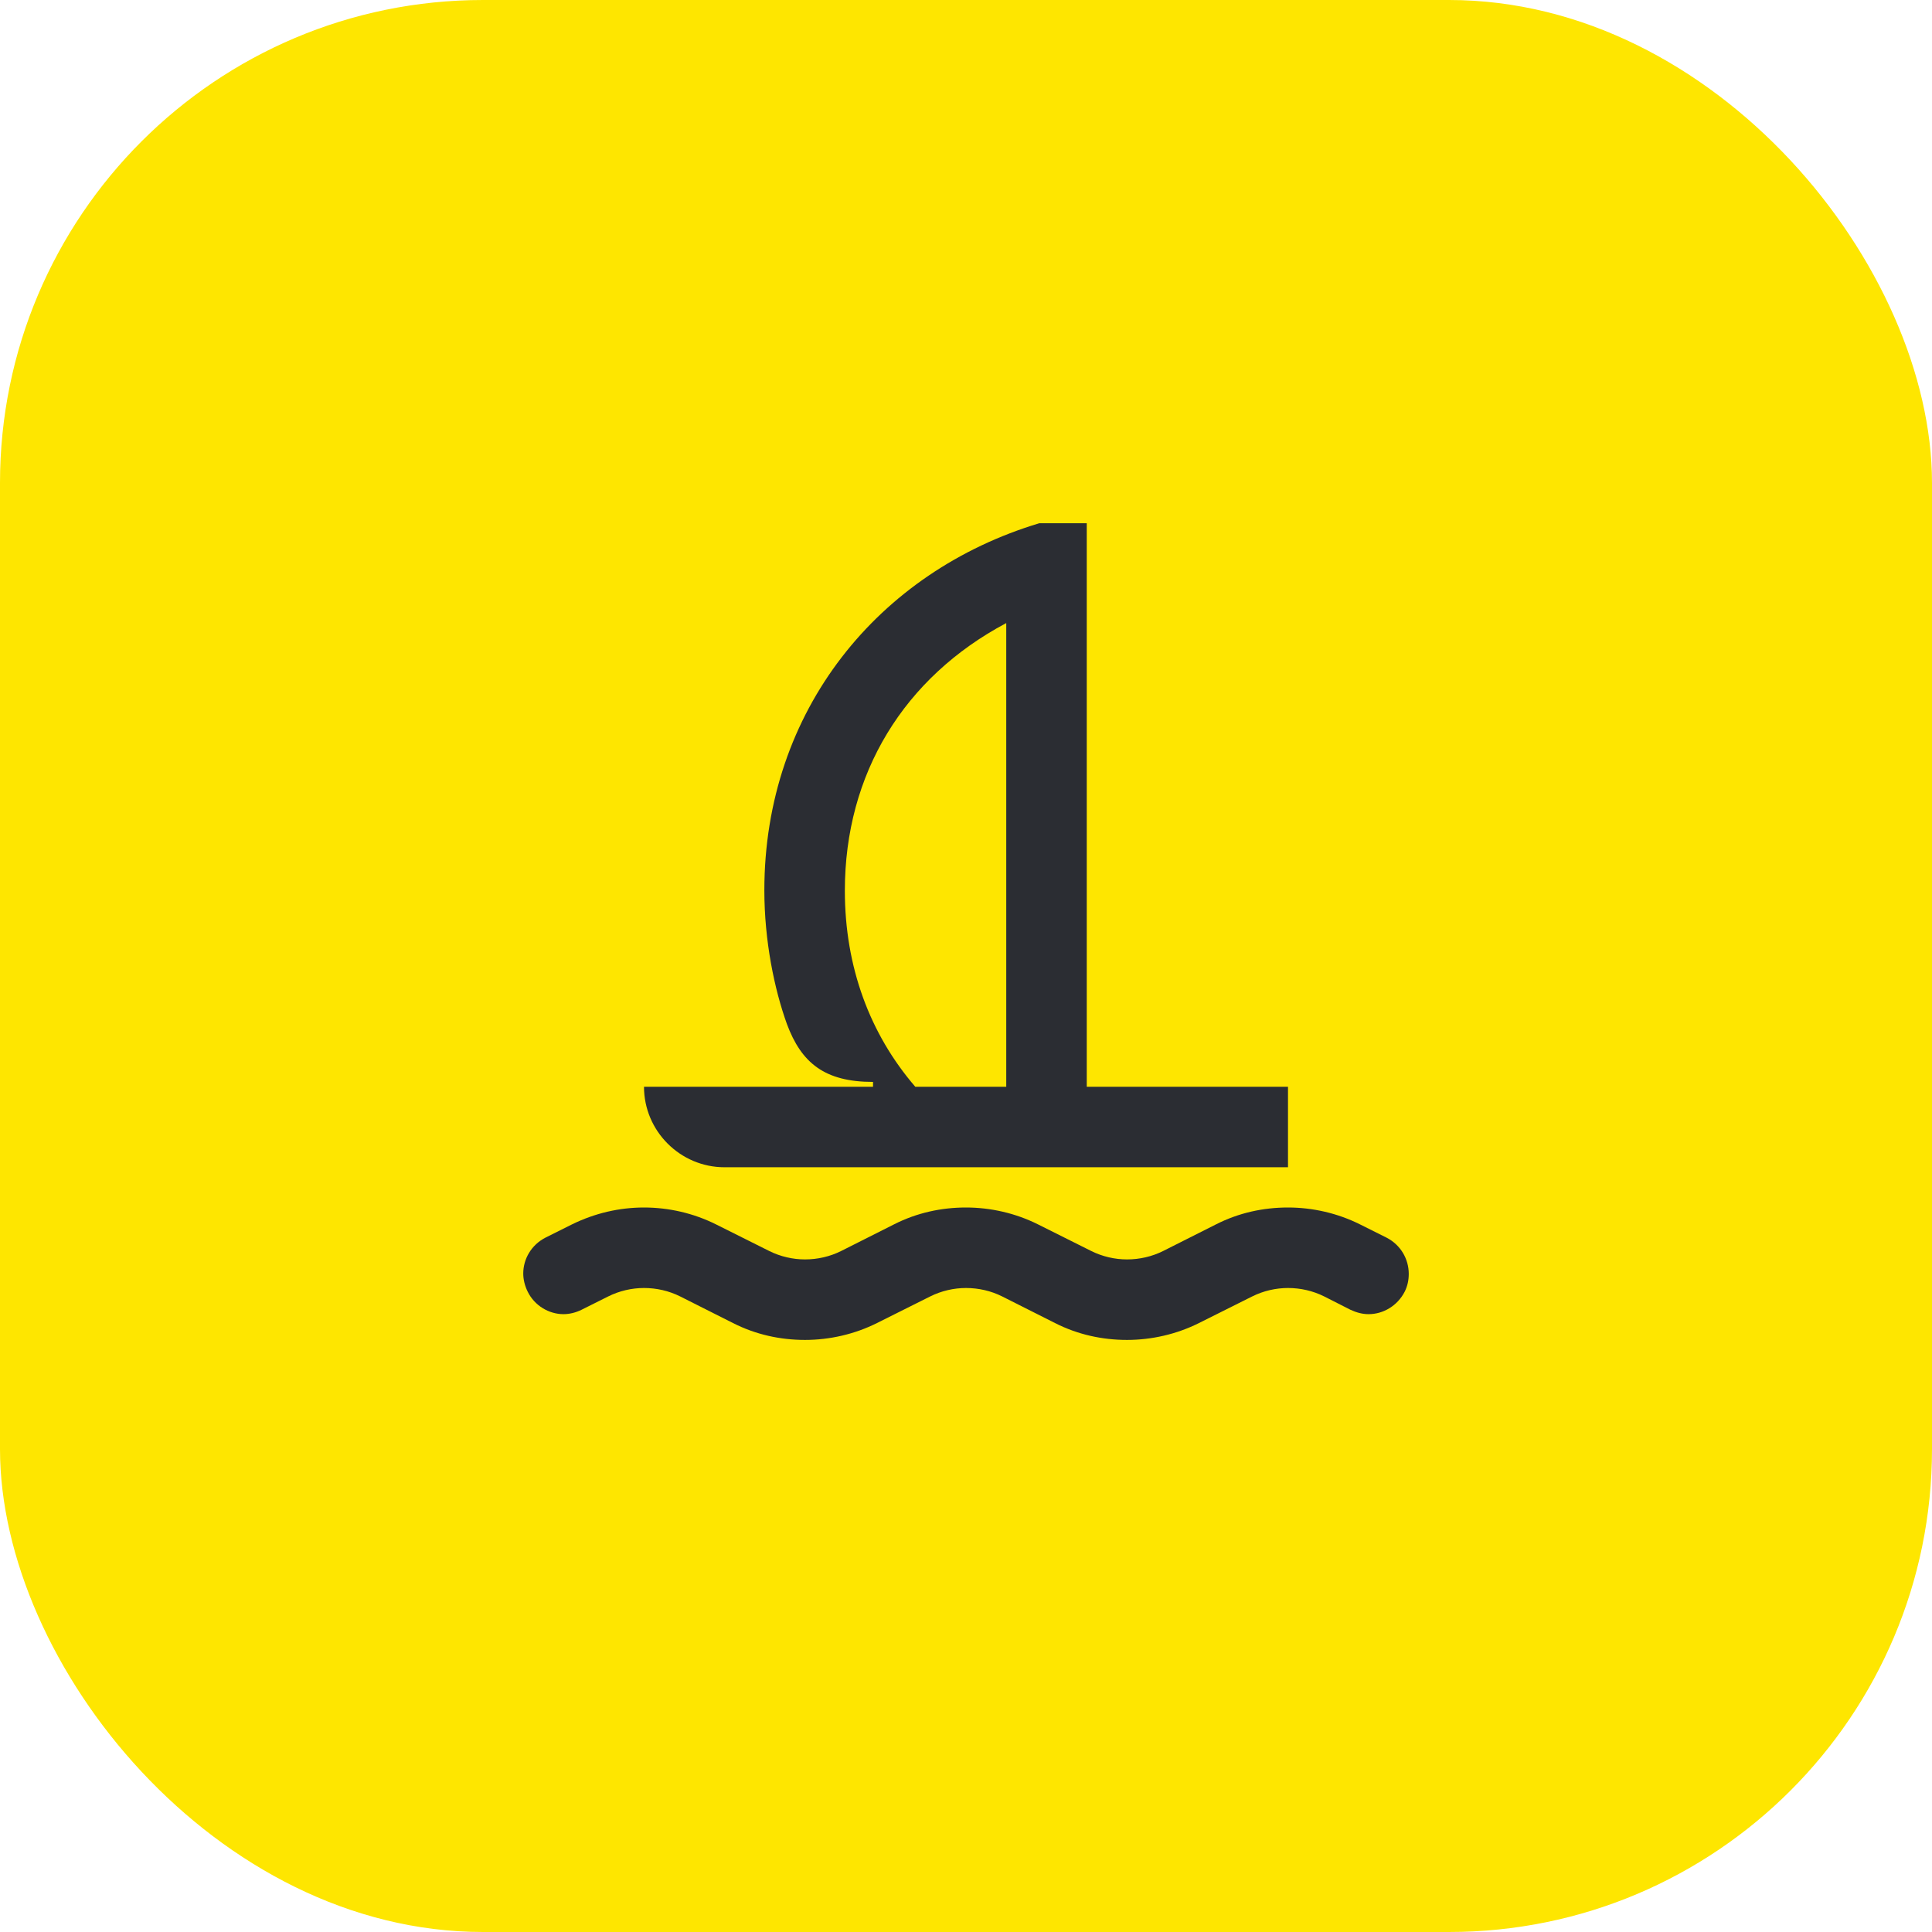 <svg width="48" height="48" viewBox="0 0 48 48" fill="none" xmlns="http://www.w3.org/2000/svg">
<rect width="48" height="48" rx="12" fill="#FEE600"/>
<path d="M16 27C16 28.1 16.9 29 18 29H32V27H27V13H25.82C21.83 14.2 18.99 17.65 18.99 22.12C18.99 23.38 19.24 24.58 19.55 25.44C19.91 26.41 20.49 26.88 21.69 26.88V27H16ZM20.99 22.13C20.99 19.22 22.46 16.83 25 15.48V27H22.74C21.61 25.69 20.99 24.02 20.99 22.13Z" fill="#2B2D33"/>
<path d="M34.45 30.75L33.79 30.42C33.23 30.14 32.61 30 32 30C31.39 30 30.78 30.13 30.21 30.42L28.9 31.08C28.62 31.22 28.31 31.29 28 31.29C27.7 31.29 27.39 31.22 27.11 31.08L25.79 30.42C25.23 30.14 24.61 30 24 30C23.39 30 22.78 30.13 22.21 30.42L20.9 31.08C20.62 31.22 20.31 31.29 20 31.29C19.7 31.29 19.39 31.22 19.11 31.08L17.79 30.42C17.23 30.14 16.61 30 16 30C15.39 30 14.78 30.14 14.21 30.42L13.55 30.75C13.2 30.93 13 31.28 13 31.64C13 31.79 13.04 31.95 13.11 32.09C13.28 32.44 13.64 32.65 14 32.65C14.15 32.65 14.31 32.61 14.45 32.54L15.11 32.21C15.39 32.07 15.7 32 16 32C16.31 32 16.62 32.07 16.9 32.21L18.21 32.87C18.78 33.16 19.39 33.29 20 33.29C20.61 33.29 21.23 33.15 21.79 32.87L23.11 32.21C23.39 32.07 23.7 32 24 32C24.31 32 24.62 32.07 24.9 32.21L26.21 32.87C26.78 33.16 27.39 33.29 28 33.29C28.61 33.29 29.23 33.15 29.79 32.87L31.11 32.21C31.39 32.07 31.7 32 32 32C32.31 32 32.62 32.07 32.9 32.21L33.55 32.54C33.7 32.61 33.85 32.65 34 32.65C34.37 32.65 34.72 32.44 34.9 32.09C34.97 31.95 35 31.8 35 31.65C35 31.28 34.8 30.93 34.45 30.75Z" fill="#2B2D33"/>
</svg>
